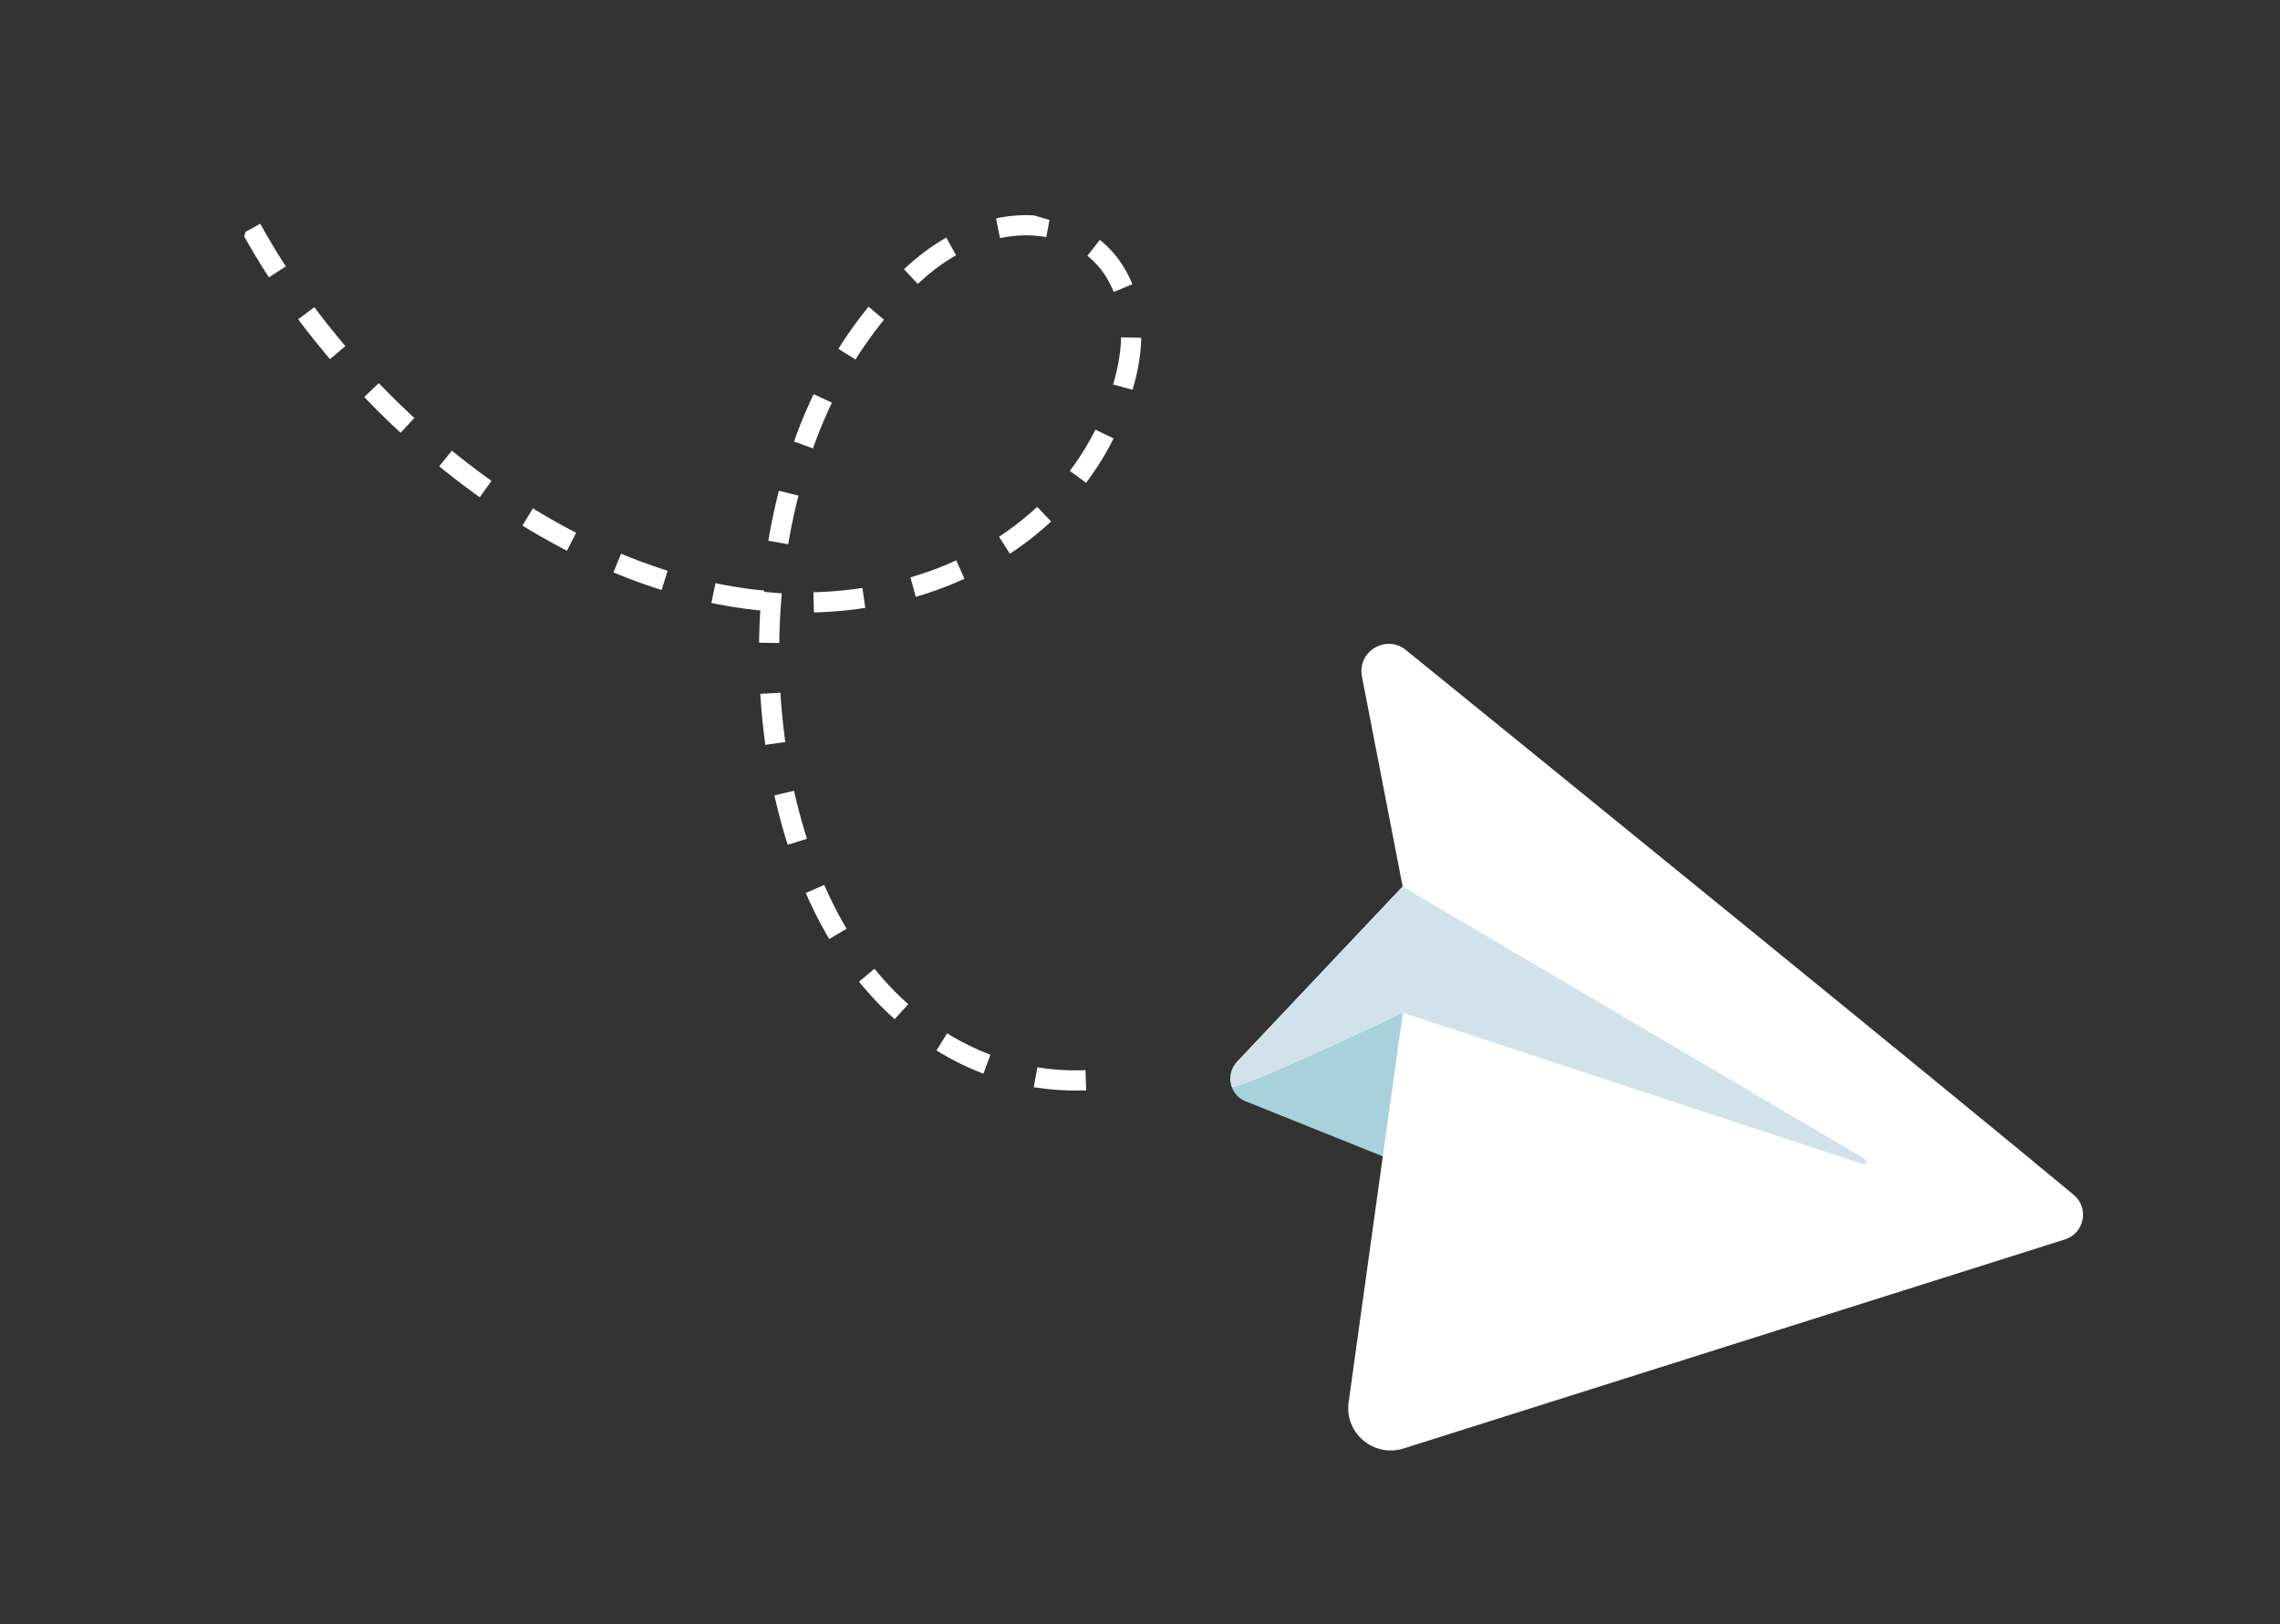 <svg width="226" height="161" viewBox="0 0 226 161" fill="none" xmlns="http://www.w3.org/2000/svg">
<rect x="0" y="0" width="226" height="161" fill="#333333" stroke="none"/>
<g clip-path="url(#clip0_22_129)">
<path d="M139.031 87.897L122.606 105.289C121.439 106.526 121.885 108.547 123.465 109.181L150.228 119.92C150.228 119.92 147.006 94.806 146.561 95.047C146.126 95.284 139.031 87.897 139.031 87.897Z" fill="#A9D1DB"/>
<path d="M205.557 118.46C193.562 108.47 154.251 76.528 139.365 64.449C137.4 62.851 134.518 64.58 134.998 67.061L139.037 87.899L122.664 105.236C122.007 105.935 121.851 106.872 122.111 107.686C122.325 108.347 139.056 100.401 139.056 100.401C139.056 100.401 135.389 126.604 133.681 139.019C133.258 142.077 136.175 144.531 139.124 143.602C154.177 138.842 191.821 126.944 204.685 122.875C206.62 122.258 207.111 119.754 205.557 118.46Z" fill="white"/>
<path d="M122.104 107.685C122.318 108.345 139.05 100.399 139.05 100.399L184.65 115.397C184.959 115.495 185.153 115.074 184.871 114.907L139.031 87.897L122.657 105.234C122.003 105.927 121.844 106.87 122.104 107.685Z" fill="#D1E2EA"/>
<path d="M24.922 22.666C36.499 43.702 63.69 65.245 89.598 58.458C100.051 55.715 108.83 48.334 111.571 37.383C115.036 23.547 101.739 17.64 91.234 26.578C73.982 41.261 72.534 72.881 82.199 91.064C87.782 101.574 98.152 108.648 110.45 106.835" stroke="white" stroke-width="2" stroke-miterlimit="10" stroke-dasharray="5 5"/>
</g>
<defs>
<clipPath id="clip0_22_129">
<rect width="202.365" height="107.622" fill="white" transform="translate(31.023 0.292) rotate(16.42)"/>
</clipPath>
</defs>
</svg>
